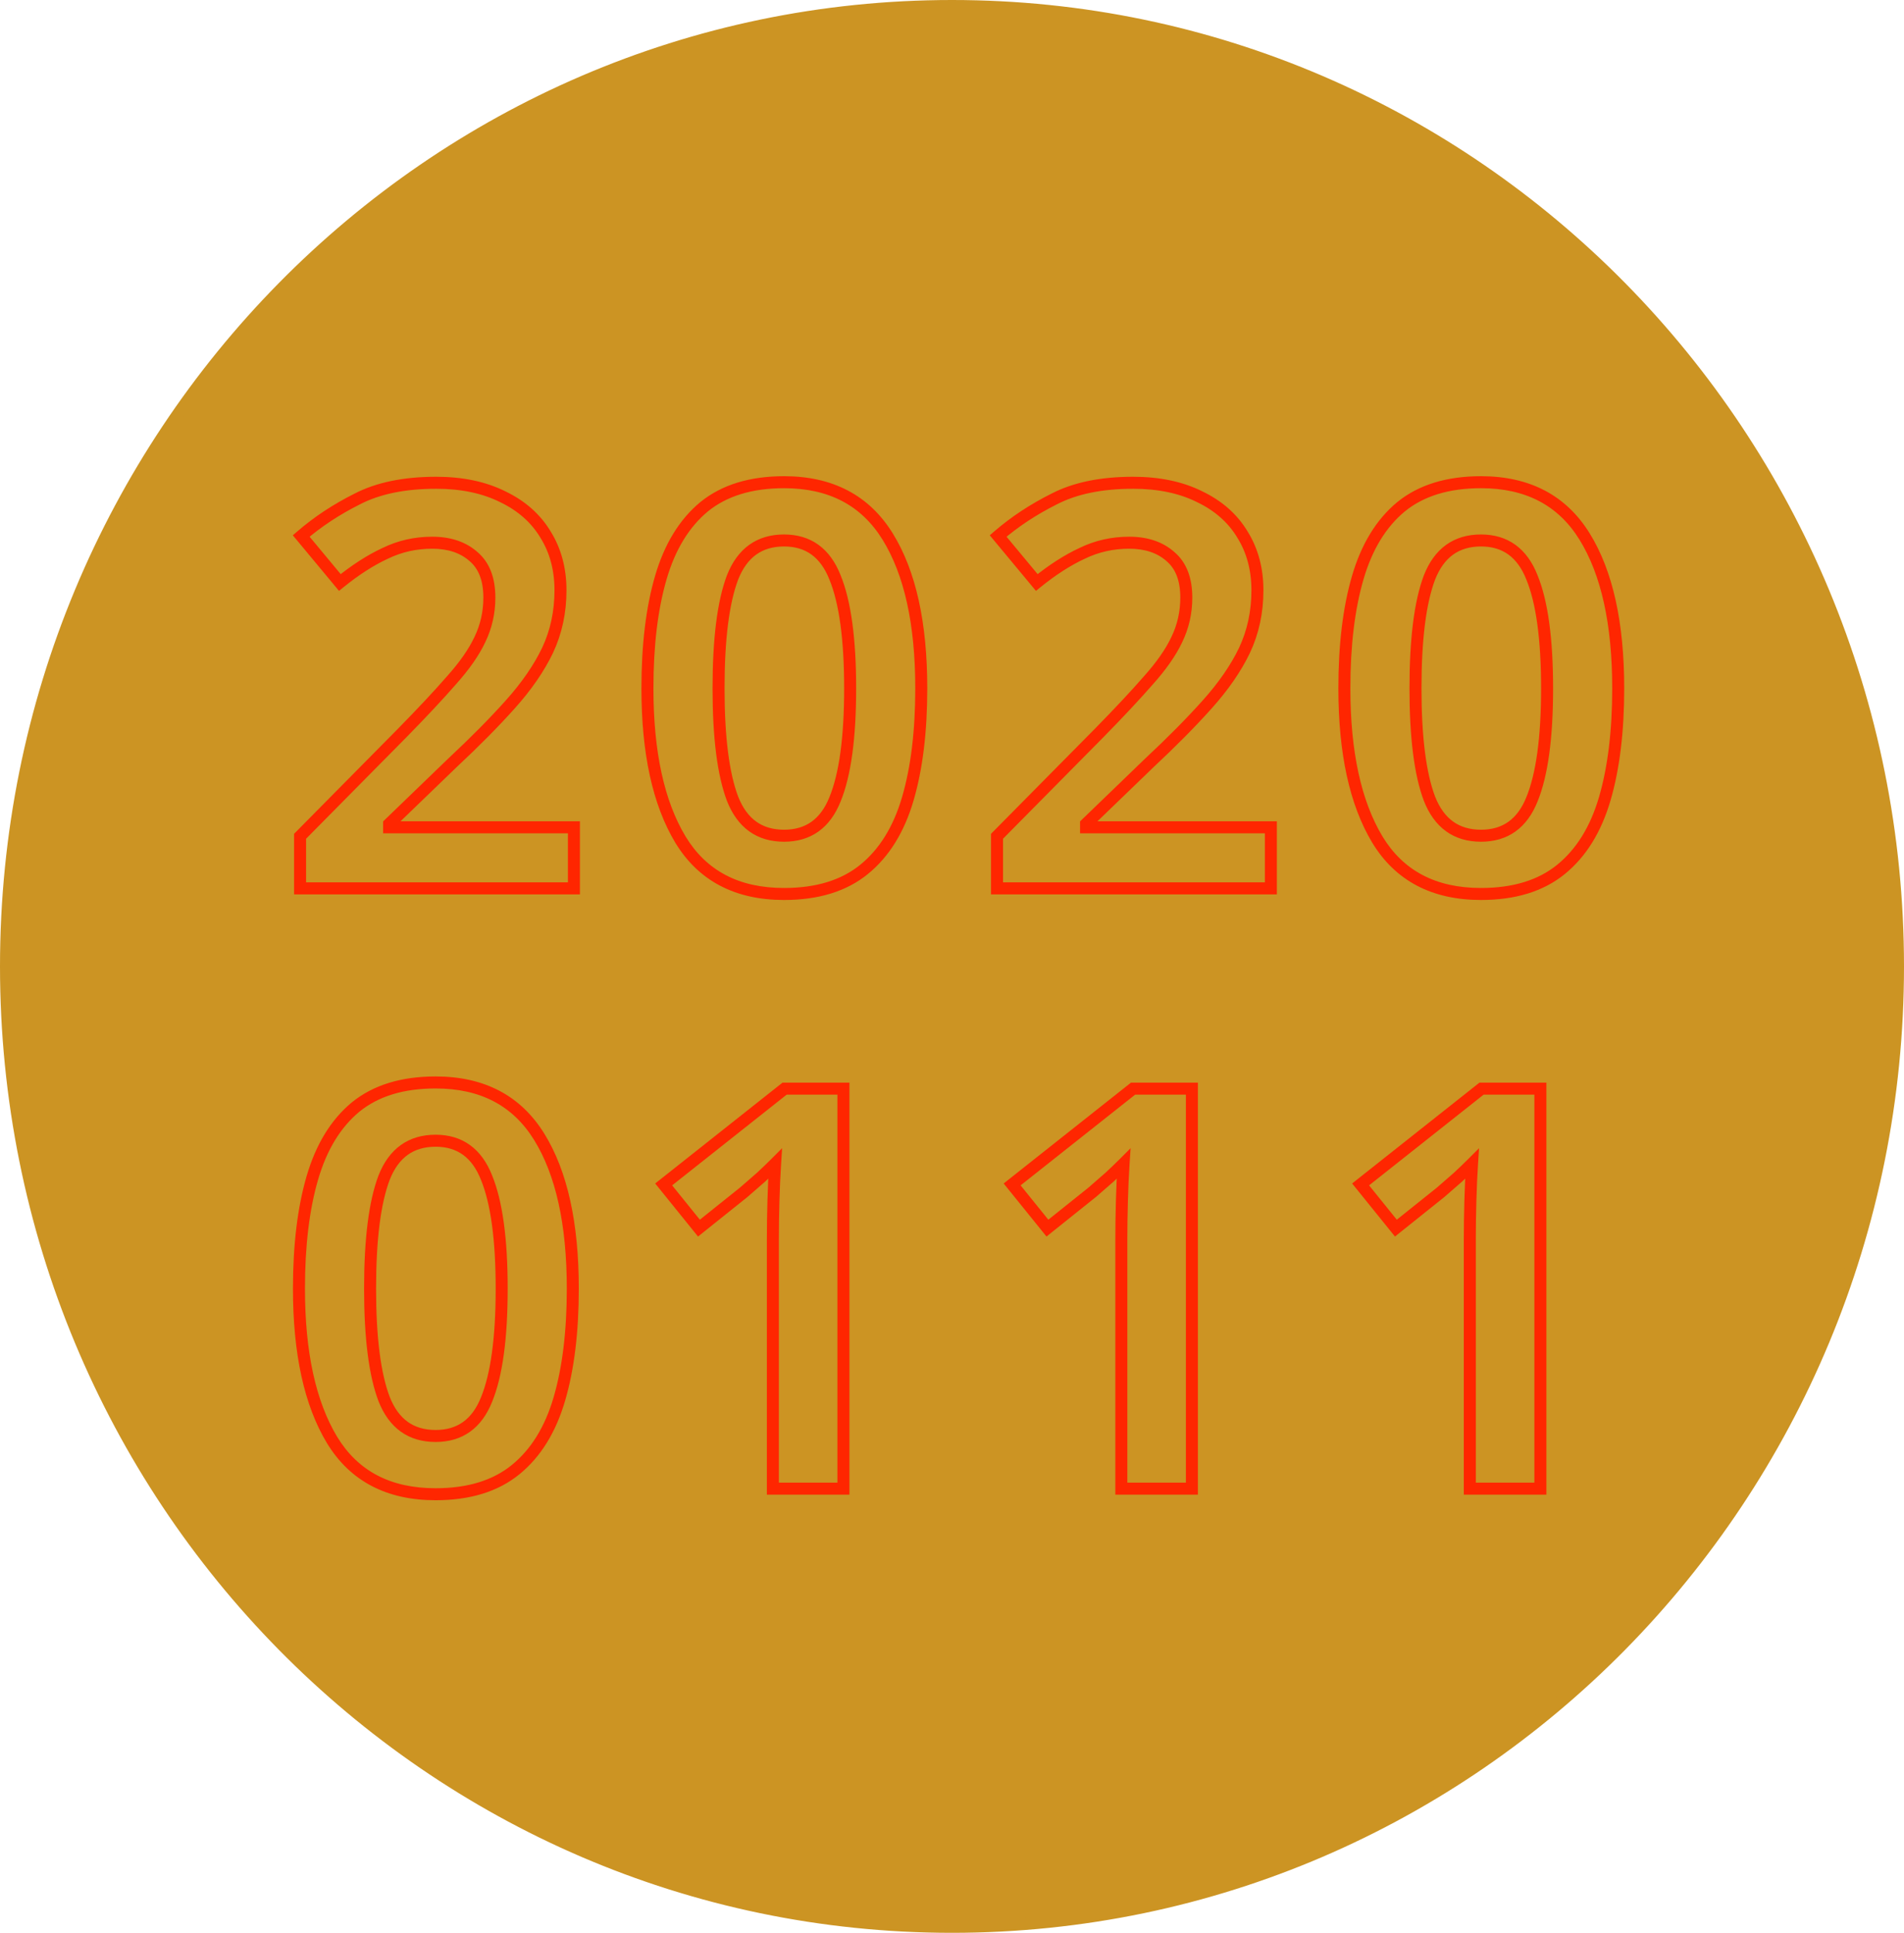 <svg width="476" height="483" viewBox="0 0 476 483" fill="none" xmlns="http://www.w3.org/2000/svg">
<path d="M474.5 241.5C474.5 374.069 368.595 481.5 238 481.5C107.405 481.5 1.5 374.069 1.5 241.5C1.5 108.931 107.405 1.5 238 1.5C368.595 1.5 474.5 108.931 474.5 241.5Z" fill="#CC9423" stroke="#CC9423" stroke-width="3"/>
<path d="M143.48 222V223.5H144.98V222H143.48ZM75.02 222H73.52V223.5H75.02V222ZM75.02 208.98L73.954 207.925L73.52 208.363V208.98H75.02ZM100.5 183.22L101.566 184.275L101.57 184.271L100.5 183.22ZM112.82 170.06L111.704 169.058L111.696 169.066L111.689 169.074L112.82 170.06ZM119.96 159.84L118.611 159.185L118.607 159.193L118.603 159.201L119.96 159.84ZM118.42 139.12L117.421 140.239L117.432 140.249L117.444 140.259L118.42 139.12ZM96.3 138.28L96.929 139.642L96.943 139.635L96.957 139.628L96.3 138.28ZM84.96 145.56L83.806 146.519L84.753 147.657L85.904 146.726L84.96 145.56ZM75.3 133.94L74.32 132.805L73.206 133.767L74.147 134.899L75.3 133.94ZM89.3 124.7L89.971 126.042L89.98 126.037L89.99 126.032L89.3 124.7ZM125.7 124.14L125.029 125.482L125.04 125.487L125.051 125.492L125.7 124.14ZM136.34 133.52L135.056 134.296L135.063 134.307L135.07 134.318L136.34 133.52ZM136.9 162.5L138.253 163.148L138.258 163.137L136.9 162.5ZM127.52 176.08L126.404 175.078L126.403 175.079L127.52 176.08ZM113.1 190.64L112.077 189.543L112.068 189.552L112.059 189.56L113.1 190.64ZM97.28 205.9L96.239 204.82L95.78 205.263V205.9H97.28ZM97.28 206.74H95.78V208.24H97.28V206.74ZM143.48 206.74H144.98V205.24H143.48V206.74ZM143.48 220.5H75.02V223.5H143.48V220.5ZM76.52 222V208.98H73.52V222H76.52ZM76.086 210.035L101.566 184.275L99.434 182.165L73.954 207.925L76.086 210.035ZM101.57 184.271C106.622 179.126 110.751 174.716 113.951 171.046L111.689 169.074C108.542 172.684 104.458 177.048 99.43 182.169L101.57 184.271ZM113.936 171.062C117.265 167.353 119.743 163.825 121.317 160.479L118.603 159.201C117.191 162.202 114.908 165.487 111.704 169.058L113.936 171.062ZM121.309 160.495C122.998 157.019 123.84 153.294 123.84 149.34H120.84C120.84 152.853 120.095 156.128 118.611 159.185L121.309 160.495ZM123.84 149.34C123.84 144.481 122.443 140.592 119.396 137.981L117.444 140.259C119.624 142.128 120.84 145.052 120.84 149.34H123.84ZM119.419 138.001C116.472 135.37 112.635 134.12 108.06 134.12V137.12C112.072 137.12 115.141 138.203 117.421 140.239L119.419 138.001ZM108.06 134.12C103.641 134.12 99.495 135.055 95.643 136.932L96.957 139.628C100.385 137.959 104.079 137.12 108.06 137.12V134.12ZM95.671 136.918C91.894 138.661 88.009 141.162 84.016 144.394L85.904 146.726C89.751 143.612 93.426 141.259 96.929 139.642L95.671 136.918ZM86.114 144.601L76.454 132.981L74.147 134.899L83.806 146.519L86.114 144.601ZM76.28 135.075C80.286 131.616 84.847 128.604 89.971 126.042L88.629 123.358C83.3 126.023 78.527 129.171 74.32 132.805L76.28 135.075ZM89.99 126.032C94.942 123.467 101.267 122.14 109.04 122.14V119.14C100.946 119.14 94.111 120.519 88.61 123.368L89.99 126.032ZM109.04 122.14C115.301 122.14 120.614 123.274 125.029 125.482L126.371 122.798C121.453 120.339 115.659 119.14 109.04 119.14V122.14ZM125.051 125.492C129.483 127.62 132.796 130.558 135.056 134.296L137.624 132.744C135.03 128.455 131.25 125.14 126.349 122.788L125.051 125.492ZM135.07 134.318C137.422 138.064 138.62 142.447 138.62 147.52H141.62C141.62 141.953 140.298 137.003 137.61 132.722L135.07 134.318ZM138.62 147.52C138.62 152.729 137.589 157.503 135.542 161.863L138.258 163.137C140.505 158.351 141.62 153.138 141.62 147.52H138.62ZM135.547 161.852C133.475 166.177 130.437 170.587 126.404 175.078L128.636 177.082C132.816 172.427 136.032 167.783 138.253 163.148L135.547 161.852ZM126.403 175.079C122.426 179.518 117.652 184.339 112.077 189.543L114.123 191.737C119.748 186.487 124.587 181.602 128.637 177.081L126.403 175.079ZM112.059 189.56L96.239 204.82L98.321 206.98L114.141 191.72L112.059 189.56ZM95.78 205.9V206.74H98.78V205.9H95.78ZM97.28 208.24H143.48V205.24H97.28V208.24ZM141.98 206.74V222H144.98V206.74H141.98ZM226.957 199.6L228.397 200.021L226.957 199.6ZM216.037 217.24L216.985 218.403L216.037 217.24ZM170.117 209.82L168.832 210.594L168.836 210.6L170.117 209.82ZM165.217 144.3L166.657 144.721L165.217 144.3ZM175.997 126.66L175.05 125.497L175.039 125.506L175.997 126.66ZM183.137 199.6L181.734 200.131L181.738 200.141L181.742 200.15L183.137 199.6ZM208.757 199.74L207.369 199.172L207.364 199.183L208.757 199.74ZM208.757 144.3L207.362 144.85L207.365 144.859L207.369 144.868L208.757 144.3ZM183.137 144.3L181.742 143.75L181.738 143.759L181.734 143.769L183.137 144.3ZM228.817 172.02C228.817 182.657 227.706 191.7 225.518 199.179L228.397 200.021C230.688 192.193 231.817 182.85 231.817 172.02H228.817ZM225.518 199.179C223.343 206.607 219.846 212.202 215.09 216.077L216.985 218.403C222.309 214.065 226.091 207.899 228.397 200.021L225.518 199.179ZM215.09 216.077C210.384 219.911 204.076 221.9 196.017 221.9V224.9C204.571 224.9 211.61 222.782 216.985 218.403L215.09 216.077ZM196.017 221.9C184.712 221.9 176.599 217.591 171.399 209.04L168.836 210.6C174.648 220.156 183.802 224.9 196.017 224.9V221.9ZM171.402 209.046C166.09 200.222 163.357 187.928 163.357 172.02H160.357C160.357 188.219 163.131 201.124 168.832 210.594L171.402 209.046ZM163.357 172.02C163.357 161.289 164.468 152.199 166.657 144.721L163.778 143.879C161.486 151.708 160.357 161.098 160.357 172.02H163.357ZM166.657 144.721C168.833 137.285 172.288 131.688 176.955 127.814L175.039 125.506C169.813 129.845 166.081 136.008 163.778 143.879L166.657 144.721ZM176.945 127.823C181.65 123.989 187.958 122 196.017 122V119C187.463 119 180.424 121.118 175.05 125.497L176.945 127.823ZM196.017 122C207.224 122 215.345 126.306 220.642 134.869L223.193 133.291C217.289 123.747 208.144 119 196.017 119V122ZM220.642 134.869C226.037 143.592 228.817 155.923 228.817 172.02H231.817C231.817 155.637 228.997 142.675 223.193 133.291L220.642 134.869ZM178.137 172.02C178.137 184.3 179.303 193.713 181.734 200.131L184.54 199.069C182.304 193.167 181.137 184.193 181.137 172.02H178.137ZM181.742 200.15C183.034 203.431 184.869 206.003 187.303 207.749C189.745 209.501 192.677 210.34 196.017 210.34V207.34C193.197 207.34 190.903 206.639 189.052 205.311C187.192 203.977 185.667 201.929 184.533 199.05L181.742 200.15ZM196.017 210.34C199.311 210.34 202.207 209.512 204.624 207.786C207.033 206.065 208.857 203.53 210.15 200.297L207.364 199.183C206.231 202.017 204.718 204.032 202.88 205.344C201.051 206.651 198.79 207.34 196.017 207.34V210.34ZM210.146 200.308C212.778 193.874 214.037 184.398 214.037 172.02H211.037C211.037 184.282 209.777 193.286 207.369 199.172L210.146 200.308ZM214.037 172.02C214.037 159.642 212.778 150.166 210.146 143.732L207.369 144.868C209.777 150.754 211.037 159.758 211.037 172.02H214.037ZM210.153 143.75C208.862 140.473 207.041 137.903 204.633 136.156C202.215 134.402 199.316 133.56 196.017 133.56V136.56C198.785 136.56 201.043 137.258 202.872 138.584C204.71 139.917 206.226 141.967 207.362 144.85L210.153 143.75ZM196.017 133.56C192.677 133.56 189.745 134.399 187.303 136.151C184.869 137.897 183.034 140.469 181.742 143.75L184.533 144.85C185.667 141.971 187.192 139.923 189.052 138.589C190.903 137.261 193.197 136.56 196.017 136.56V133.56ZM181.734 143.769C179.303 150.188 178.137 159.648 178.137 172.02H181.137C181.137 159.752 182.305 150.732 184.54 144.831L181.734 143.769ZM317.714 222V223.5H319.214V222H317.714ZM249.254 222H247.754V223.5H249.254V222ZM249.254 208.98L248.188 207.925L247.754 208.363V208.98H249.254ZM274.734 183.22L275.801 184.275L275.805 184.271L274.734 183.22ZM287.054 170.06L285.938 169.058L285.931 169.066L285.924 169.074L287.054 170.06ZM294.194 159.84L292.845 159.185L292.841 159.193L292.837 159.201L294.194 159.84ZM292.654 139.12L291.655 140.239L291.667 140.249L291.678 140.259L292.654 139.12ZM270.534 138.28L271.163 139.642L271.177 139.635L271.191 139.628L270.534 138.28ZM259.194 145.56L258.041 146.519L258.987 147.657L260.138 146.726L259.194 145.56ZM249.534 133.94L248.554 132.805L247.44 133.767L248.381 134.899L249.534 133.94ZM263.534 124.7L264.205 126.042L264.215 126.037L264.224 126.032L263.534 124.7ZM299.934 124.14L299.264 125.482L299.274 125.487L299.285 125.492L299.934 124.14ZM310.574 133.52L309.291 134.296L309.297 134.307L309.304 134.318L310.574 133.52ZM311.134 162.5L312.487 163.148L312.492 163.137L311.134 162.5ZM301.754 176.08L300.638 175.078L300.637 175.079L301.754 176.08ZM287.334 190.64L286.311 189.543L286.302 189.552L286.293 189.56L287.334 190.64ZM271.514 205.9L270.473 204.82L270.014 205.263V205.9H271.514ZM271.514 206.74H270.014V208.24H271.514V206.74ZM317.714 206.74H319.214V205.24H317.714V206.74ZM317.714 220.5H249.254V223.5H317.714V220.5ZM250.754 222V208.98H247.754V222H250.754ZM250.321 210.035L275.801 184.275L273.668 182.165L248.188 207.925L250.321 210.035ZM275.805 184.271C280.856 179.126 284.985 174.716 288.185 171.046L285.924 169.074C282.777 172.684 278.692 177.048 273.664 182.169L275.805 184.271ZM288.171 171.062C291.5 167.353 293.977 163.825 295.552 160.479L292.837 159.201C291.425 162.202 289.142 165.487 285.938 169.058L288.171 171.062ZM295.544 160.495C297.232 157.019 298.074 153.294 298.074 149.34H295.074C295.074 152.853 294.33 156.128 292.845 159.185L295.544 160.495ZM298.074 149.34C298.074 144.481 296.677 140.592 293.631 137.981L291.678 140.259C293.858 142.128 295.074 145.052 295.074 149.34H298.074ZM293.653 138.001C290.707 135.37 286.869 134.12 282.294 134.12V137.12C286.306 137.12 289.375 138.203 291.655 140.239L293.653 138.001ZM282.294 134.12C277.875 134.12 273.73 135.055 269.877 136.932L271.191 139.628C274.619 137.959 278.313 137.12 282.294 137.12V134.12ZM269.906 136.918C266.128 138.661 262.244 141.162 258.251 144.394L260.138 146.726C263.985 143.612 267.66 141.259 271.163 139.642L269.906 136.918ZM260.348 144.601L250.688 132.981L248.381 134.899L258.041 146.519L260.348 144.601ZM250.515 135.075C254.52 131.616 259.081 128.604 264.205 126.042L262.864 123.358C257.534 126.023 252.762 129.171 248.554 132.805L250.515 135.075ZM264.224 126.032C269.177 123.467 275.501 122.14 283.274 122.14V119.14C275.181 119.14 268.345 120.519 262.845 123.368L264.224 126.032ZM283.274 122.14C289.535 122.14 294.848 123.274 299.264 125.482L300.605 122.798C295.687 120.339 289.894 119.14 283.274 119.14V122.14ZM299.285 125.492C303.717 127.62 307.031 130.558 309.291 134.296L311.858 132.744C309.265 128.455 305.485 125.14 300.583 122.788L299.285 125.492ZM309.304 134.318C311.656 138.064 312.854 142.447 312.854 147.52H315.854C315.854 141.953 314.533 137.003 311.845 132.722L309.304 134.318ZM312.854 147.52C312.854 152.729 311.823 157.503 309.777 161.863L312.492 163.137C314.739 158.351 315.854 153.138 315.854 147.52H312.854ZM309.782 161.852C307.709 166.177 304.671 170.587 300.638 175.078L302.87 177.082C307.051 172.427 310.266 167.783 312.487 163.148L309.782 161.852ZM300.637 175.079C296.66 179.518 291.887 184.339 286.311 189.543L288.358 191.737C293.982 186.487 298.822 181.602 302.872 177.081L300.637 175.079ZM286.293 189.56L270.473 204.82L272.556 206.98L288.376 191.72L286.293 189.56ZM270.014 205.9V206.74H273.014V205.9H270.014ZM271.514 208.24H317.714V205.24H271.514V208.24ZM316.214 206.74V222H319.214V206.74H316.214ZM401.192 199.6L402.631 200.021L401.192 199.6ZM390.272 217.24L391.219 218.403L390.272 217.24ZM344.352 209.82L343.066 210.594L343.07 210.6L344.352 209.82ZM339.452 144.3L340.891 144.721L339.452 144.3ZM350.232 126.66L349.284 125.497L349.273 125.506L350.232 126.66ZM357.372 199.6L355.969 200.131L355.972 200.141L355.976 200.15L357.372 199.6ZM382.992 199.74L381.603 199.172L381.599 199.183L382.992 199.74ZM382.992 144.3L381.596 144.85L381.6 144.859L381.603 144.868L382.992 144.3ZM357.372 144.3L355.976 143.75L355.972 143.759L355.969 143.769L357.372 144.3ZM403.052 172.02C403.052 182.657 401.941 191.7 399.752 199.179L402.631 200.021C404.922 192.193 406.052 182.85 406.052 172.02H403.052ZM399.752 199.179C397.578 206.607 394.08 212.202 389.324 216.077L391.219 218.403C396.543 214.065 400.325 207.899 402.631 200.021L399.752 199.179ZM389.324 216.077C384.619 219.911 378.311 221.9 370.252 221.9V224.9C378.806 224.9 385.844 222.782 391.219 218.403L389.324 216.077ZM370.252 221.9C358.946 221.9 350.834 217.591 345.633 209.04L343.07 210.6C348.883 220.156 358.037 224.9 370.252 224.9V221.9ZM345.637 209.046C340.324 200.222 337.592 187.928 337.592 172.02H334.592C334.592 188.219 337.365 201.124 343.066 210.594L345.637 209.046ZM337.592 172.02C337.592 161.289 338.703 152.199 340.891 144.721L338.012 143.879C335.72 151.708 334.592 161.098 334.592 172.02H337.592ZM340.891 144.721C343.068 137.285 346.523 131.688 351.19 127.814L349.273 125.506C344.047 129.845 340.316 136.008 338.012 143.879L340.891 144.721ZM351.179 127.823C355.884 123.989 362.193 122 370.252 122V119C361.697 119 354.659 121.118 349.284 125.497L351.179 127.823ZM370.252 122C381.458 122 389.579 126.306 394.876 134.869L397.427 133.291C391.524 123.747 382.378 119 370.252 119V122ZM394.876 134.869C400.271 143.592 403.052 155.923 403.052 172.02H406.052C406.052 155.637 403.232 142.675 397.427 133.291L394.876 134.869ZM352.372 172.02C352.372 184.3 353.538 193.713 355.969 200.131L358.774 199.069C356.539 193.167 355.372 184.193 355.372 172.02H352.372ZM355.976 200.15C357.268 203.431 359.103 206.003 361.537 207.749C363.979 209.501 366.912 210.34 370.252 210.34V207.34C367.432 207.34 365.137 206.639 363.286 205.311C361.427 203.977 359.901 201.929 358.767 199.05L355.976 200.15ZM370.252 210.34C373.545 210.34 376.441 209.512 378.858 207.786C381.268 206.065 383.091 203.53 384.384 200.297L381.599 199.183C380.465 202.017 378.952 204.032 377.115 205.344C375.285 206.651 373.025 207.34 370.252 207.34V210.34ZM384.38 200.308C387.012 193.874 388.272 184.398 388.272 172.02H385.272C385.272 184.282 384.011 193.286 381.603 199.172L384.38 200.308ZM388.272 172.02C388.272 159.642 387.012 150.166 384.38 143.732L381.603 144.868C384.011 150.754 385.272 159.758 385.272 172.02H388.272ZM384.387 143.75C383.096 140.473 381.276 137.903 378.867 136.156C376.449 134.402 373.55 133.56 370.252 133.56V136.56C373.02 136.56 375.277 137.258 377.106 138.584C378.944 139.917 380.46 141.967 381.596 144.85L384.387 143.75ZM370.252 133.56C366.912 133.56 363.979 134.399 361.537 136.151C359.103 137.897 357.268 140.469 355.976 143.75L358.767 144.85C359.901 141.971 361.427 139.923 363.286 138.589C365.137 137.261 367.432 136.56 370.252 136.56V133.56ZM355.969 143.769C353.537 150.188 352.372 159.648 352.372 172.02H355.372C355.372 159.752 356.539 150.732 358.774 144.831L355.969 143.769ZM139.84 349.6L141.28 350.021L139.84 349.6ZM128.92 367.24L129.868 368.403L128.92 367.24ZM83 359.82L81.715 360.594L81.718 360.599L83 359.82ZM78.1 294.3L79.54 294.721L78.1 294.3ZM88.88 276.66L87.933 275.497L87.922 275.506L88.88 276.66ZM96.02 349.6L94.617 350.131L94.621 350.141L94.624 350.15L96.02 349.6ZM121.64 349.74L120.252 349.172L120.247 349.183L121.64 349.74ZM121.64 294.3L120.244 294.85L120.248 294.859L120.252 294.868L121.64 294.3ZM96.02 294.3L94.624 293.75L94.621 293.759L94.617 293.769L96.02 294.3ZM141.7 322.02C141.7 332.657 140.589 341.7 138.4 349.179L141.28 350.021C143.571 342.193 144.7 332.85 144.7 322.02H141.7ZM138.4 349.179C136.226 356.607 132.729 362.202 127.972 366.077L129.868 368.403C135.191 364.065 138.974 357.899 141.28 350.021L138.4 349.179ZM127.972 366.077C123.267 369.911 116.959 371.9 108.9 371.9V374.9C117.454 374.9 124.493 372.782 129.868 368.403L127.972 366.077ZM108.9 371.9C97.595 371.9 89.482 367.591 84.282 359.04L81.718 360.599C87.531 370.156 96.685 374.9 108.9 374.9V371.9ZM84.285 359.046C78.973 350.222 76.24 337.928 76.24 322.02H73.24C73.24 338.219 76.014 351.124 81.715 360.594L84.285 359.046ZM76.24 322.02C76.24 311.289 77.351 302.199 79.54 294.721L76.66 293.879C74.369 301.708 73.24 311.098 73.24 322.02H76.24ZM79.54 294.721C81.716 287.285 85.171 281.688 89.838 277.814L87.922 275.506C82.695 279.845 78.964 286.008 76.66 293.879L79.54 294.721ZM89.828 277.823C94.533 273.989 100.841 272 108.9 272V269C100.346 269 93.307 271.118 87.933 275.497L89.828 277.823ZM108.9 272C120.107 272 128.228 276.306 133.524 284.869L136.076 283.291C130.172 273.747 121.027 269 108.9 269V272ZM133.524 284.869C138.92 293.592 141.7 305.923 141.7 322.02H144.7C144.7 305.637 141.88 292.675 136.076 283.291L133.524 284.869ZM91.02 322.02C91.02 334.3 92.186 343.713 94.617 350.131L97.423 349.069C95.187 343.167 94.02 334.193 94.02 322.02H91.02ZM94.624 350.15C95.917 353.431 97.752 356.003 100.186 357.749C102.628 359.501 105.56 360.34 108.9 360.34V357.34C106.08 357.34 103.786 356.639 101.934 355.311C100.075 353.977 98.55 351.929 97.416 349.05L94.624 350.15ZM108.9 360.34C112.194 360.34 115.09 359.512 117.507 357.786C119.916 356.065 121.74 353.53 123.033 350.297L120.247 349.183C119.114 352.017 117.6 354.032 115.763 355.344C113.934 356.651 111.673 357.34 108.9 357.34V360.34ZM123.028 350.308C125.661 343.874 126.92 334.398 126.92 322.02H123.92C123.92 334.282 122.659 343.286 120.252 349.172L123.028 350.308ZM126.92 322.02C126.92 309.642 125.661 300.166 123.028 293.732L120.252 294.868C122.659 300.754 123.92 309.758 123.92 322.02H126.92ZM123.036 293.75C121.745 290.473 119.924 287.903 117.516 286.156C115.098 284.402 112.198 283.56 108.9 283.56V286.56C111.668 286.56 113.926 287.258 115.754 288.584C117.592 289.917 119.109 291.967 120.244 294.85L123.036 293.75ZM108.9 283.56C105.56 283.56 102.628 284.399 100.186 286.151C97.752 287.897 95.917 290.469 94.624 293.75L97.416 294.85C98.55 291.971 100.075 289.923 101.934 288.589C103.786 287.261 106.08 286.56 108.9 286.56V283.56ZM94.617 293.769C92.186 300.188 91.02 309.648 91.02 322.02H94.02C94.02 309.752 95.188 300.732 97.423 294.831L94.617 293.769ZM210.857 372V373.5H212.357V372H210.857ZM193.217 372H191.717V373.5H193.217V372ZM193.357 300.18L191.858 300.138L193.357 300.18ZM193.777 290.8L195.274 290.897L195.53 286.926L192.717 289.739L193.777 290.8ZM190.277 294.16L191.26 295.294L191.28 295.275L191.301 295.257L190.277 294.16ZM185.937 297.94L186.874 299.111L186.9 299.091L186.925 299.069L185.937 297.94ZM174.737 306.9L173.57 307.842L174.508 309.004L175.674 308.071L174.737 306.9ZM165.917 295.98L164.986 294.804L163.799 295.744L164.75 296.923L165.917 295.98ZM196.157 272.04V270.54H195.635L195.226 270.864L196.157 272.04ZM210.857 272.04H212.357V270.54H210.857V272.04ZM210.857 370.5H193.217V373.5H210.857V370.5ZM194.717 372V309.7H191.717V372H194.717ZM194.717 309.7C194.717 306.729 194.764 303.569 194.857 300.222L191.858 300.138C191.764 303.511 191.717 306.698 191.717 309.7H194.717ZM194.857 300.222C194.95 296.877 195.089 293.769 195.274 290.897L192.28 290.703C192.092 293.618 191.952 296.763 191.858 300.138L194.857 300.222ZM192.717 289.739C191.799 290.656 190.646 291.764 189.254 293.063L191.301 295.257C192.708 293.943 193.888 292.81 194.838 291.861L192.717 289.739ZM189.295 293.026C187.893 294.241 186.444 295.503 184.949 296.811L186.925 299.069C188.417 297.764 189.861 296.505 191.26 295.294L189.295 293.026ZM185 296.769L173.8 305.729L175.674 308.071L186.874 299.111L185 296.769ZM175.904 305.957L167.084 295.037L164.75 296.923L173.57 307.842L175.904 305.957ZM166.848 297.156L197.088 273.216L195.226 270.864L164.986 294.804L166.848 297.156ZM196.157 273.54H210.857V270.54H196.157V273.54ZM209.357 272.04V372H212.357V272.04H209.357ZM297.974 372V373.5H299.474V372H297.974ZM280.334 372H278.834V373.5H280.334V372ZM280.474 300.18L278.975 300.138L280.474 300.18ZM280.894 290.8L282.391 290.897L282.647 286.926L279.834 289.739L280.894 290.8ZM277.394 294.16L278.377 295.294L278.398 295.275L278.418 295.257L277.394 294.16ZM273.054 297.94L273.991 299.111L274.017 299.091L274.042 299.069L273.054 297.94ZM261.854 306.9L260.687 307.842L261.626 309.004L262.791 308.071L261.854 306.9ZM253.034 295.98L252.103 294.804L250.916 295.744L251.867 296.923L253.034 295.98ZM283.274 272.04V270.54H282.753L282.343 270.864L283.274 272.04ZM297.974 272.04H299.474V270.54H297.974V272.04ZM297.974 370.5H280.334V373.5H297.974V370.5ZM281.834 372V309.7H278.834V372H281.834ZM281.834 309.7C281.834 306.729 281.881 303.569 281.974 300.222L278.975 300.138C278.881 303.511 278.834 306.698 278.834 309.7H281.834ZM281.974 300.222C282.067 296.877 282.206 293.769 282.391 290.897L279.397 290.703C279.209 293.618 279.069 296.763 278.975 300.138L281.974 300.222ZM279.834 289.739C278.917 290.656 277.763 291.764 276.371 293.063L278.418 295.257C279.825 293.943 281.005 292.81 281.955 291.861L279.834 289.739ZM276.412 293.026C275.01 294.241 273.562 295.503 272.067 296.811L274.042 299.069C275.534 297.764 276.979 296.505 278.377 295.294L276.412 293.026ZM272.117 296.769L260.917 305.729L262.791 308.071L273.991 299.111L272.117 296.769ZM263.021 305.957L254.201 295.037L251.867 296.923L260.687 307.842L263.021 305.957ZM253.965 297.156L284.205 273.216L282.343 270.864L252.103 294.804L253.965 297.156ZM283.274 273.54H297.974V270.54H283.274V273.54ZM296.474 272.04V372H299.474V272.04H296.474ZM385.092 372V373.5H386.592V372H385.092ZM367.452 372H365.952V373.5H367.452V372ZM367.592 300.18L366.092 300.138L367.592 300.18ZM368.012 290.8L369.508 290.897L369.765 286.926L366.951 289.739L368.012 290.8ZM364.512 294.16L365.494 295.294L365.515 295.275L365.535 295.257L364.512 294.16ZM360.172 297.94L361.109 299.111L361.134 299.091L361.159 299.069L360.172 297.94ZM348.972 306.9L347.805 307.842L348.743 309.004L349.909 308.071L348.972 306.9ZM340.152 295.98L339.221 294.804L338.033 295.744L338.985 296.923L340.152 295.98ZM370.392 272.04V270.54H369.87L369.461 270.864L370.392 272.04ZM385.092 272.04H386.592V270.54H385.092V272.04ZM385.092 370.5H367.452V373.5H385.092V370.5ZM368.952 372V309.7H365.952V372H368.952ZM368.952 309.7C368.952 306.729 368.998 303.569 369.091 300.222L366.092 300.138C365.998 303.511 365.952 306.698 365.952 309.7H368.952ZM369.091 300.222C369.184 296.877 369.323 293.769 369.508 290.897L366.515 290.703C366.327 293.618 366.186 296.763 366.092 300.138L369.091 300.222ZM366.951 289.739C366.034 290.656 364.881 291.764 363.488 293.063L365.535 295.257C366.943 293.943 368.123 292.81 369.072 291.861L366.951 289.739ZM363.529 293.026C362.127 294.241 360.679 295.503 359.184 296.811L361.159 299.069C362.651 297.764 364.096 296.505 365.494 295.294L363.529 293.026ZM359.235 296.769L348.035 305.729L349.909 308.071L361.109 299.111L359.235 296.769ZM350.138 305.957L341.318 295.037L338.985 296.923L347.805 307.842L350.138 305.957ZM341.083 297.156L371.323 273.216L369.461 270.864L339.221 294.804L341.083 297.156ZM370.392 273.54H385.092V270.54H370.392V273.54ZM383.592 272.04V372H386.592V272.04H383.592Z" fill="#FF2600"/>
</svg>
